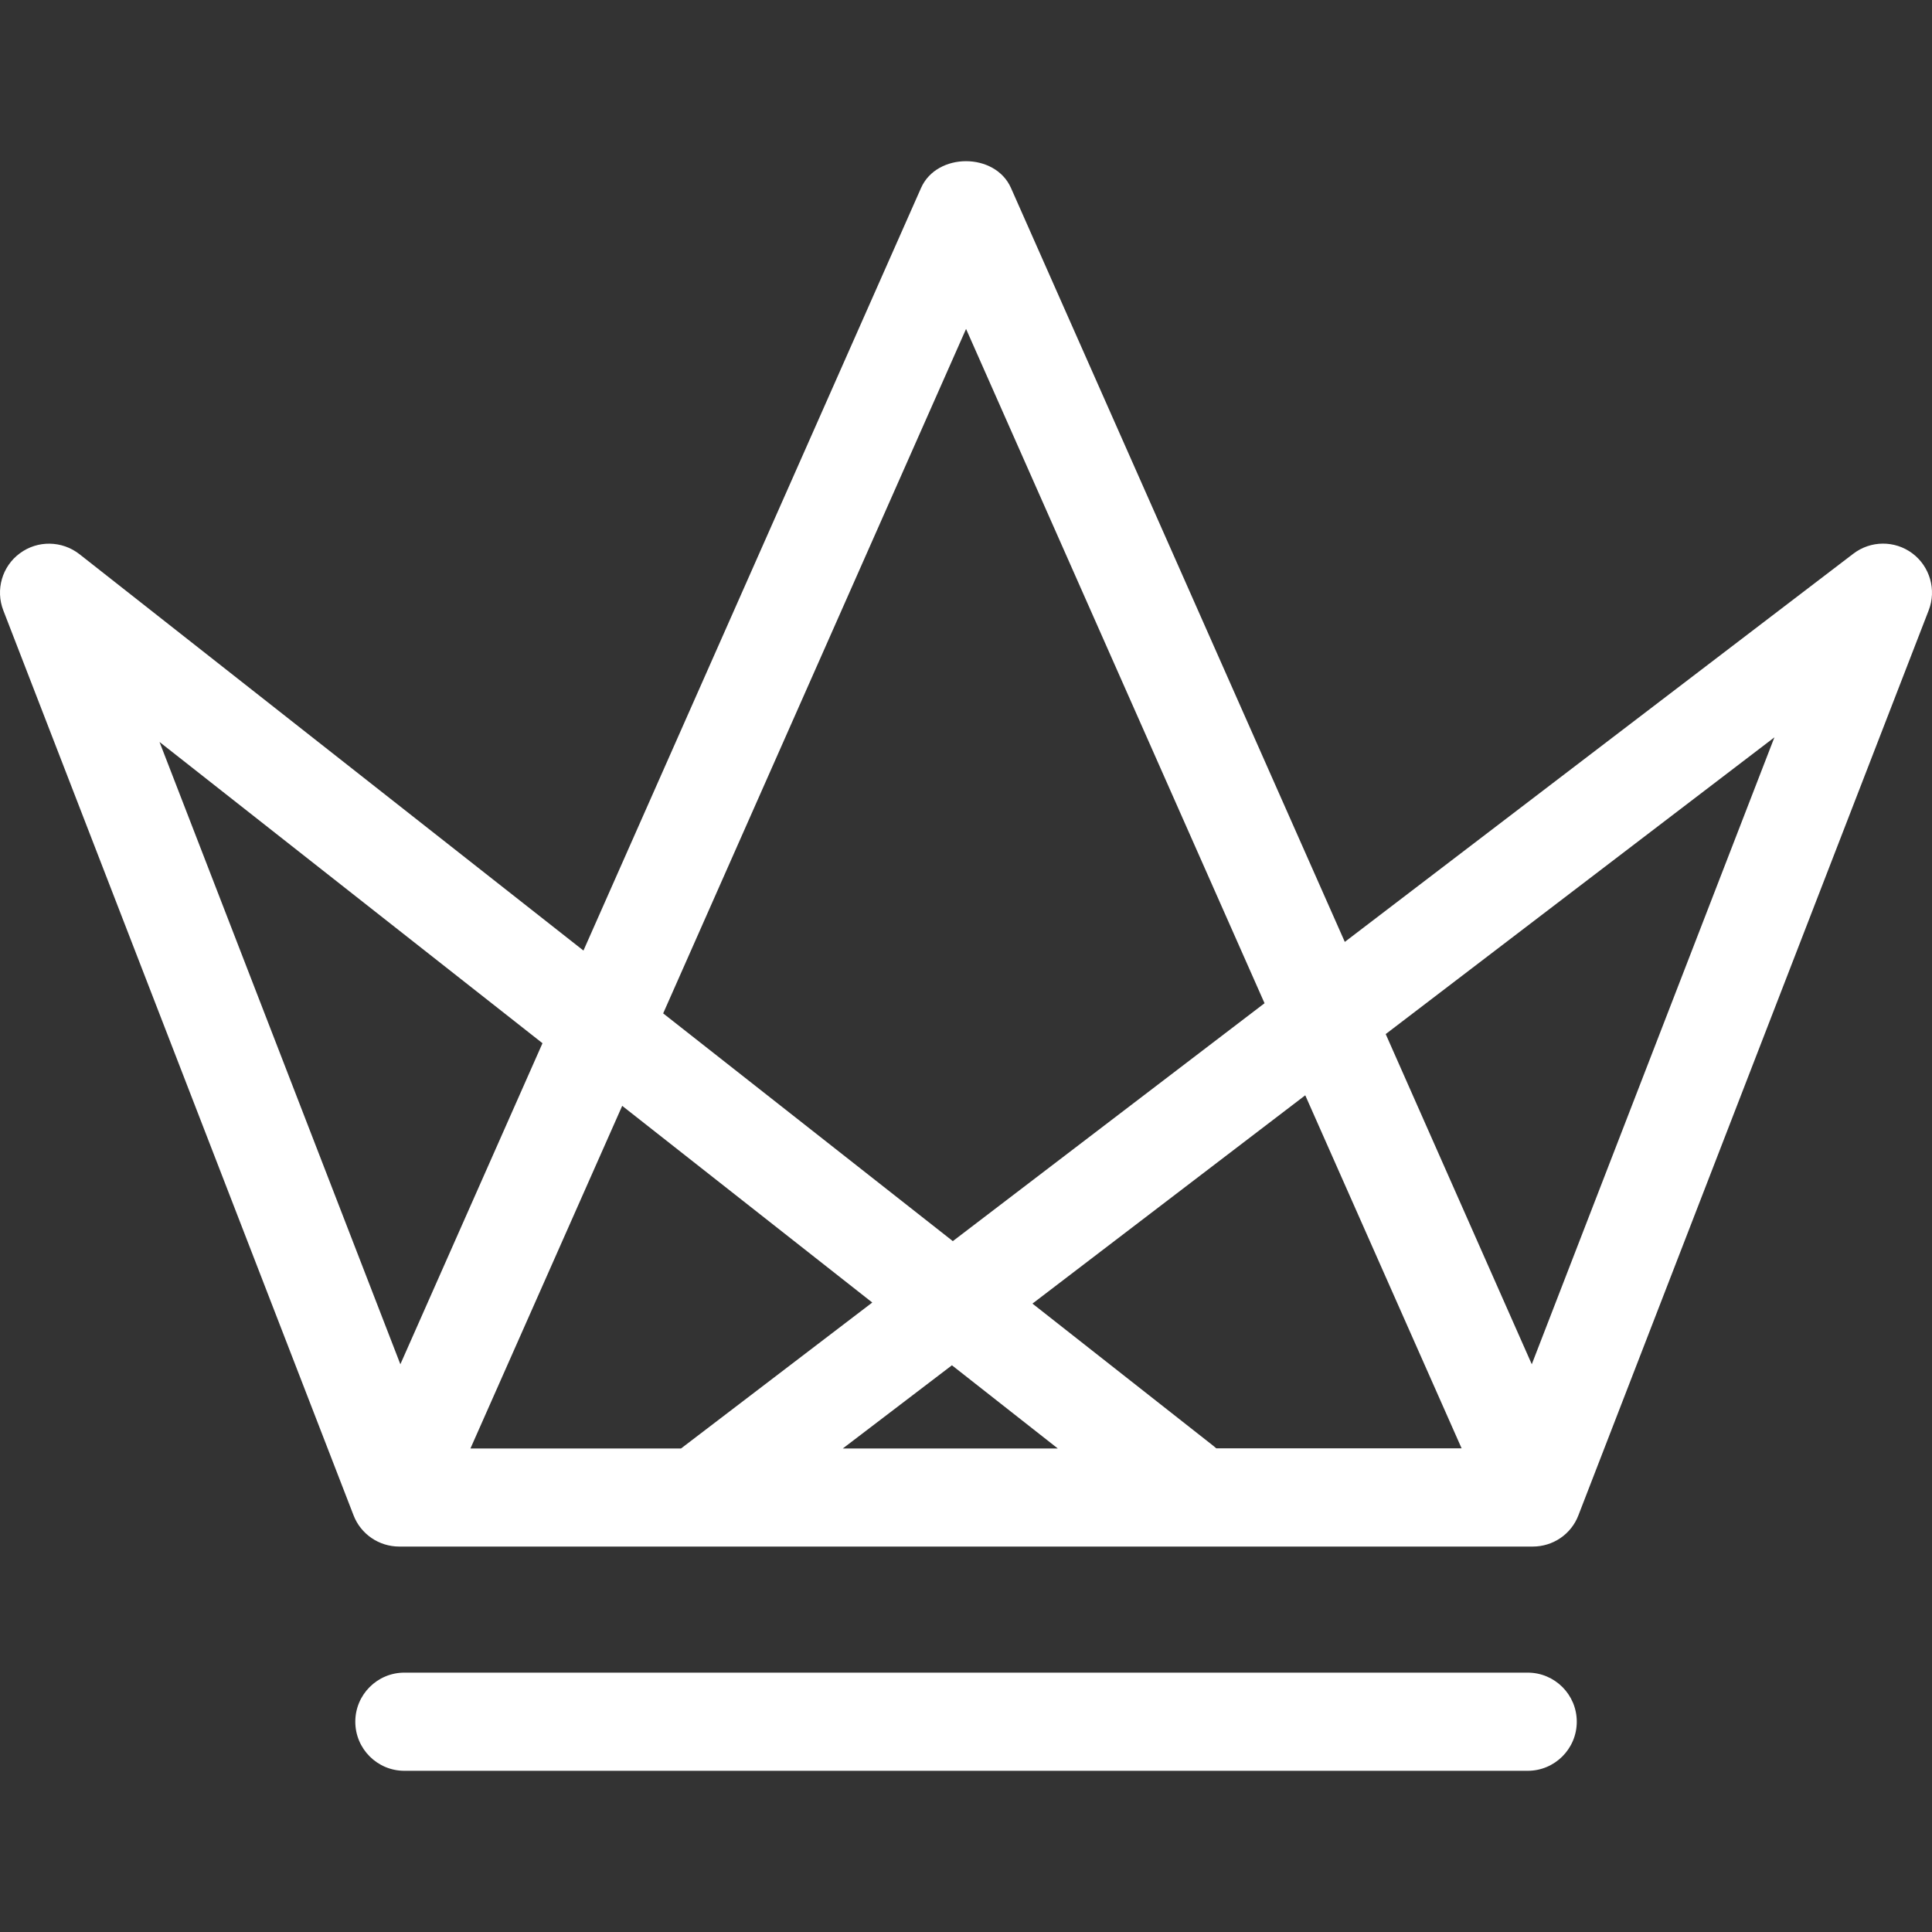 <?xml version="1.0" encoding="iso-8859-1"?>
<!DOCTYPE svg PUBLIC "-//W3C//DTD SVG 1.1//EN" "http://www.w3.org/Graphics/SVG/1.1/DTD/svg11.dtd">
<svg version="1.1" id="Capa_1" xmlns="http://www.w3.org/2000/svg" xmlns:xlink="http://www.w3.org/1999/xlink" x="0px" y="0px"
	 width="159.438px" height="159.438px" viewBox="0 0 159.438 159.438" style="enable-background:new 0 0 159.438 159.438;"
	 xml:space="preserve">
<rect x="0" y="0" width="159.438" height="159.438" fill="#333333" stroke="none"/>
<style>
	path {
		fill: #fff;
	}
</style>
<g>
	<path d="M157.824,45.67c-1.456-1.089-3.449-1.073-4.884,0.029l-41.96,32.031L83.426,15.501c-1.309-2.932-6.104-2.932-7.412,0
		L48.149,78.445L6.555,45.731c-1.442-1.124-3.452-1.155-4.915-0.071c-1.469,1.076-2.025,3.019-1.366,4.714l28.901,74.672
		c0.599,1.562,2.104,2.584,3.773,2.584h93.54c1.677,0,3.175-1.018,3.771-2.584l28.903-74.672
		C159.822,48.685,159.268,46.757,157.824,45.67z M79.724,27.145l24.632,55.646l-25.724,19.633L54.728,83.629L79.724,27.145z
		 M44.769,86.091l-11.729,26.494L13.163,61.23L44.769,86.091z M38.823,119.536l12.524-28.276l20.637,16.231l-15.783,12.045H38.823z
		 M69.551,119.536l9.007-6.866l8.738,6.866H69.551z M100.111,119.303l-14.908-11.723l22.513-17.191l12.904,29.136h-20.245
		C100.301,119.457,100.206,119.377,100.111,119.303z M126.41,112.585l-12.055-27.248l32.078-24.487L126.41,112.585z
		 M130.123,142.084c0,2.236-1.814,4.051-4.051,4.051H33.371c-2.236,0-4.05-1.814-4.05-4.051c0-2.235,1.814-4.05,4.05-4.05h92.701
		C128.313,138.035,130.123,139.849,130.123,142.084z"/>
</g>
</svg>